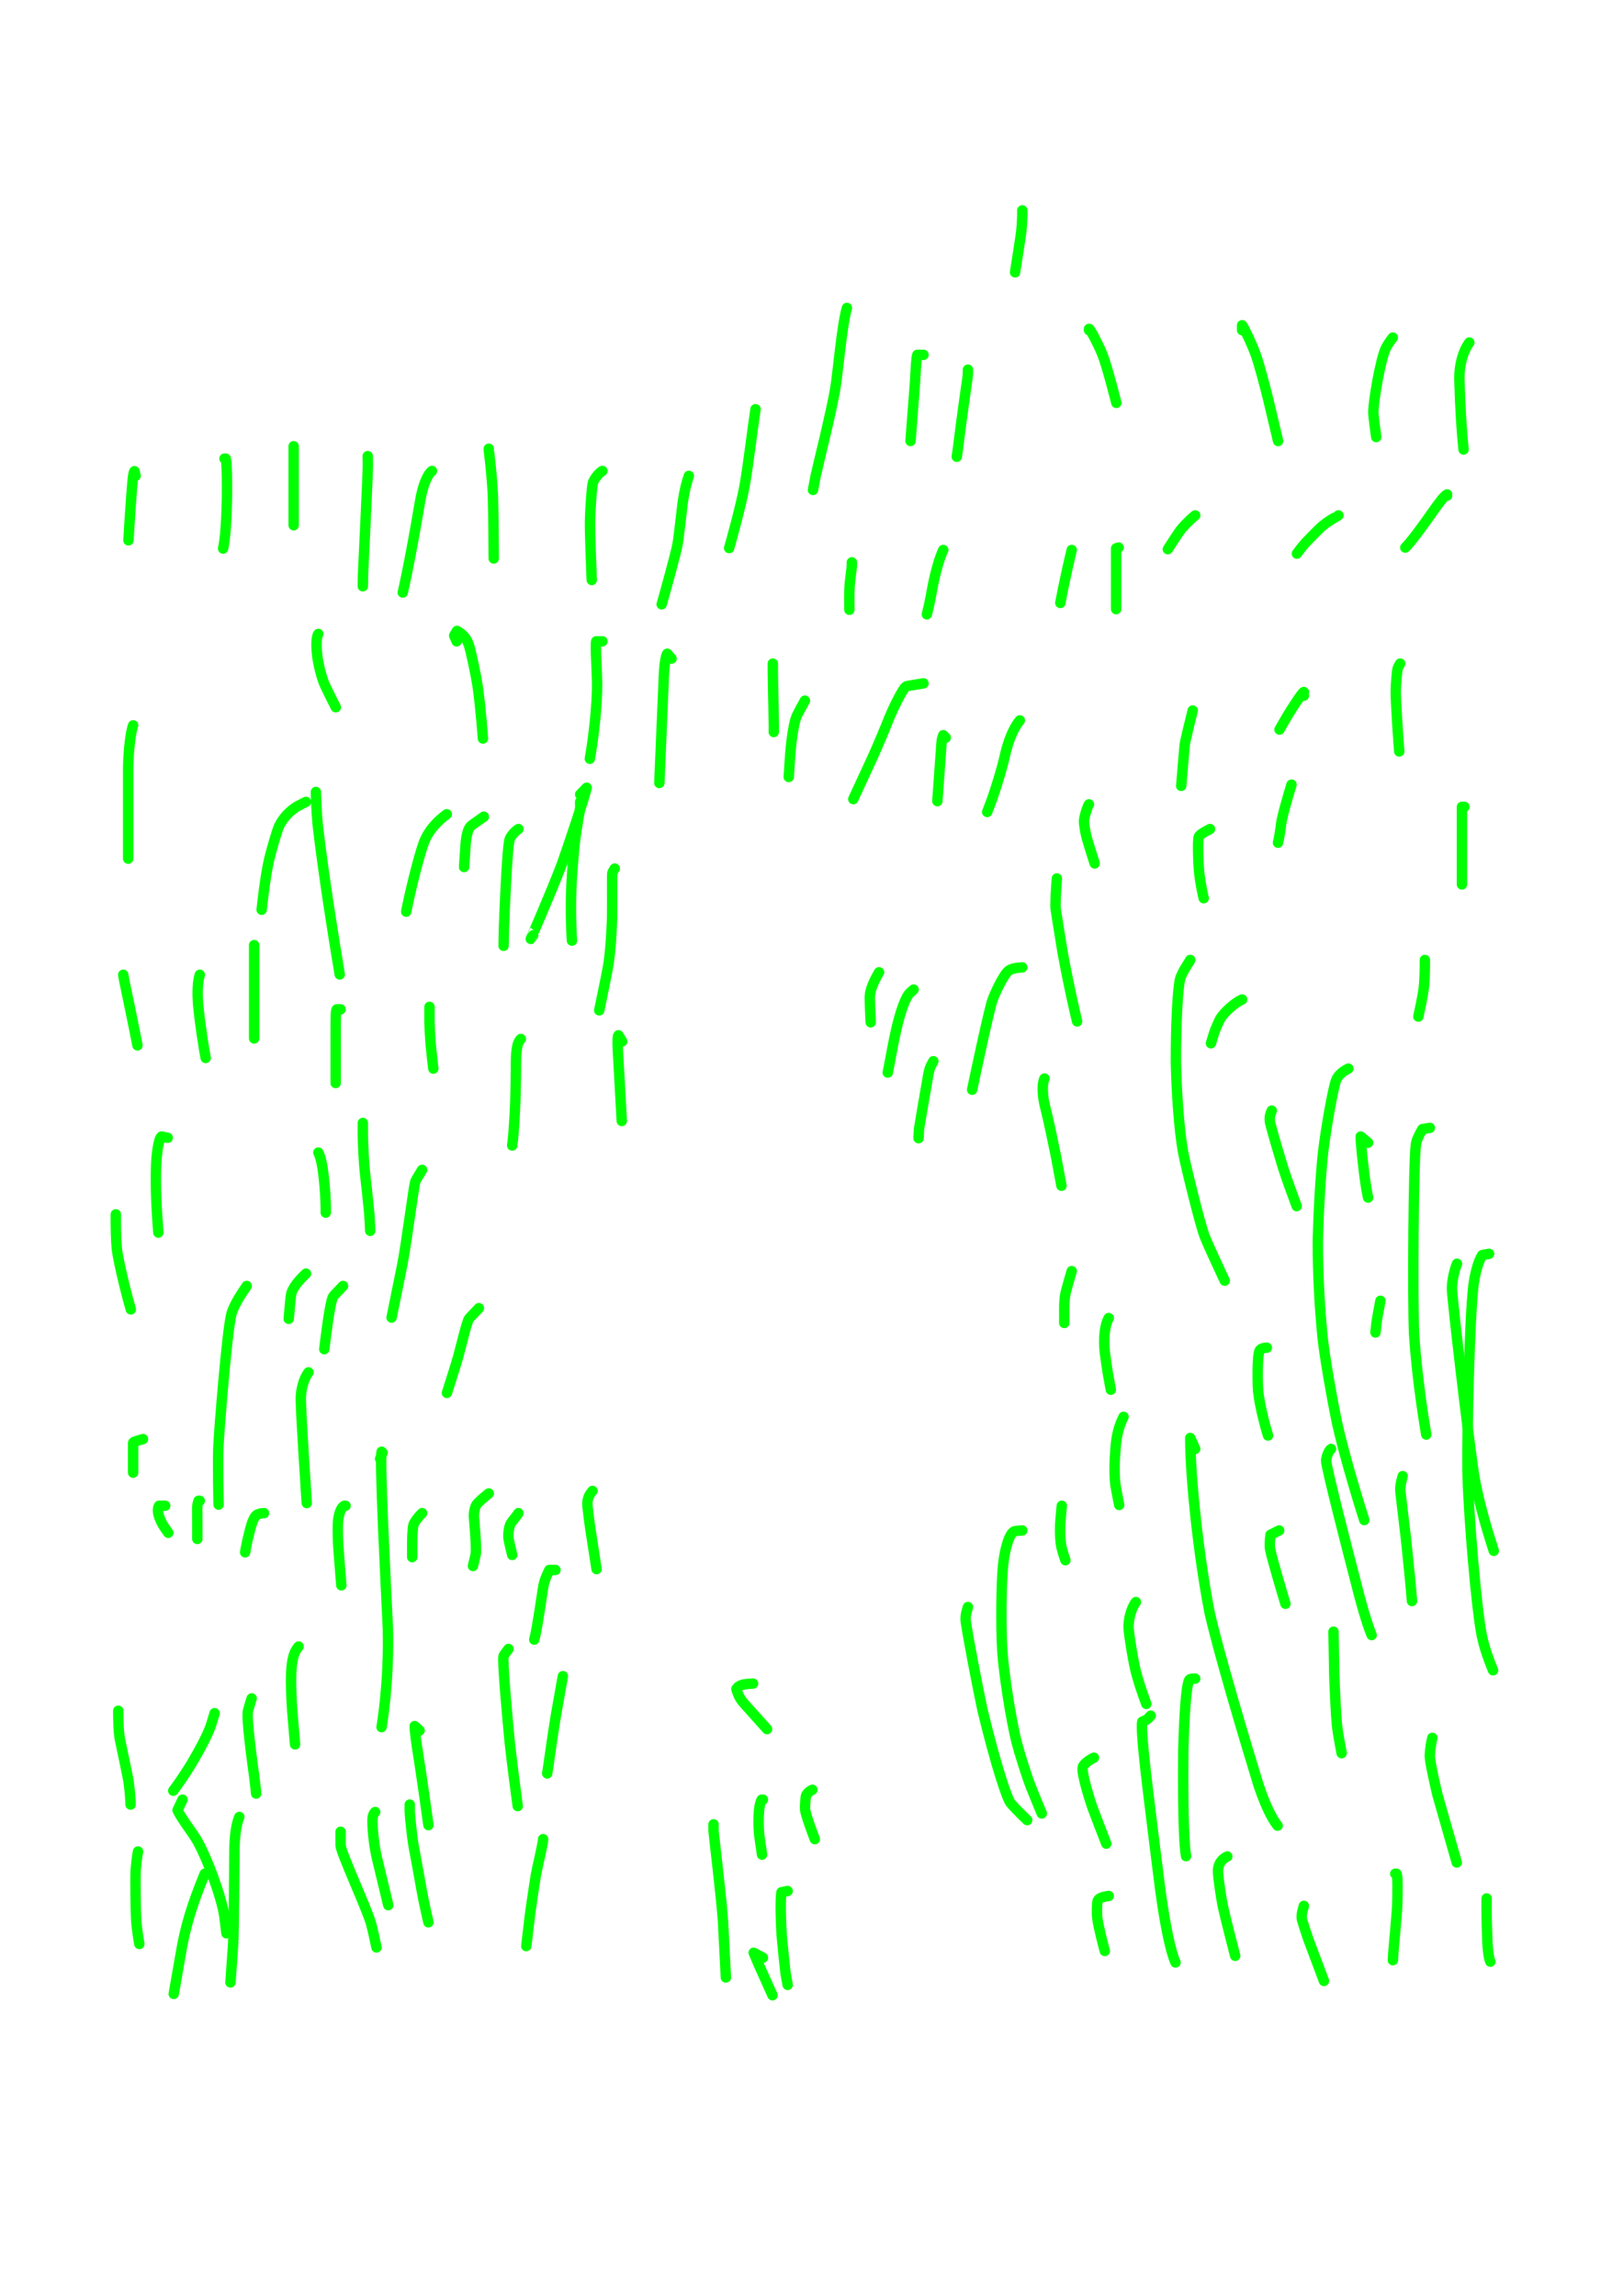 <?xml version="1.0" encoding="UTF-8" standalone="no"?>
<!DOCTYPE svg PUBLIC "-//W3C//DTD SVG 1.1//EN" "http://www.w3.org/Graphics/SVG/1.1/DTD/svg11.dtd">
<svg width="128.40" height="181.68" viewBox="0.00 0.00 535.00 757.00" xmlns="http://www.w3.org/2000/svg" xmlns:xlink="http://www.w3.org/1999/xlink">
<g stroke-linecap="round" transform="translate(44.00, 155.00)" id="169-비">
<path d="M0.69,1.88 C0.69,1.88 0.33,0.34 0.33,0.34 C-0.13,0.64 -0.42,4.89 -0.62,7.54 C-1.13,14.06 -1.59,22.04 -1.65,23.14" fill="none" stroke="rgb(0, 255, 0)" stroke-width="3.43" stroke-opacity="1.00" stroke-linejoin="round"/>
<path d="M30.00,-3.81 C30.00,-3.81 30.41,-3.81 30.41,-3.81 C30.88,-2.02 30.84,4.95 30.82,9.01 C30.63,20.12 29.86,24.48 29.54,25.84" fill="none" stroke="rgb(0, 255, 0)" stroke-width="3.43" stroke-opacity="1.00" stroke-linejoin="round"/>
<path d="M52.80,-7.89 C52.80,-4.69 52.80,2.46 52.80,6.42 C52.80,9.83 52.80,15.70 52.80,18.16" fill="none" stroke="rgb(0, 255, 0)" stroke-width="3.43" stroke-opacity="1.00" stroke-linejoin="round"/>
<path d="M77.22,-4.63 C77.22,-4.14 77.26,-2.50 77.27,-1.84 C77.28,1.22 75.82,30.70 75.67,34.28 C75.65,35.11 75.61,37.54 75.60,38.28" fill="none" stroke="rgb(0, 255, 0)" stroke-width="3.43" stroke-opacity="1.00" stroke-linejoin="round"/>
<path d="M98.39,0.26 C96.77,1.50 95.35,5.24 94.55,9.85 C90.87,31.56 88.99,39.35 88.76,40.34" fill="none" stroke="rgb(0, 255, 0)" stroke-width="3.43" stroke-opacity="1.00" stroke-linejoin="round"/>
<path d="M117.12,-7.07 C117.09,-6.95 117.15,-6.30 117.38,-4.47 C117.87,-0.48 118.33,5.04 118.47,8.22 C118.67,14.82 118.74,26.01 118.75,29.12" fill="none" stroke="rgb(0, 255, 0)" stroke-width="3.43" stroke-opacity="1.00" stroke-linejoin="round"/>
<path d="M154.57,0.26 C153.77,0.62 152.19,2.36 151.52,3.92 C151.07,4.97 150.51,13.94 150.48,17.04 C150.44,21.34 151.01,34.91 151.06,36.21" fill="none" stroke="rgb(0, 255, 0)" stroke-width="3.43" stroke-opacity="1.00" stroke-linejoin="round"/>
<path d="M183.07,1.88 C182.43,3.72 181.68,6.30 181.03,10.84 C180.81,12.43 179.84,21.59 179.37,24.29 C178.77,27.68 175.01,41.07 174.11,44.22" fill="none" stroke="rgb(0, 255, 0)" stroke-width="3.43" stroke-opacity="1.00" stroke-linejoin="round"/>
<path d="M205.05,-20.10 C203.89,-12.52 202.56,-0.79 201.35,5.68 C200.06,12.48 197.12,22.98 196.35,25.68" fill="none" stroke="rgb(0, 255, 0)" stroke-width="3.43" stroke-opacity="1.00" stroke-linejoin="round"/>
<path d="M235.18,-53.48 C233.54,-48.00 232.22,-32.23 231.36,-27.03 C230.07,-19.23 225.54,-1.26 224.87,1.91 C224.71,2.68 224.16,5.62 223.99,6.51" fill="none" stroke="rgb(0, 255, 0)" stroke-width="3.43" stroke-opacity="1.00" stroke-linejoin="round"/>
<path d="M260.42,-38.01 C260.42,-38.01 258.38,-38.01 258.38,-38.01 C257.97,-37.07 257.87,-32.26 257.56,-28.11 C256.95,-20.10 256.24,-10.86 256.14,-9.62" fill="none" stroke="rgb(0, 255, 0)" stroke-width="3.43" stroke-opacity="1.00" stroke-linejoin="round"/>
<path d="M292.98,-84.42 C292.98,-84.42 292.98,-85.64 292.98,-85.64 C293.04,-84.33 292.93,-81.50 292.68,-78.92 C292.54,-77.57 291.11,-68.36 290.60,-65.22" fill="none" stroke="rgb(0, 255, 0)" stroke-width="3.43" stroke-opacity="1.00" stroke-linejoin="round"/>
<path d="M275.07,-33.13 C275.11,-32.02 275.03,-30.97 274.67,-28.68 C274.06,-24.47 273.01,-16.88 272.58,-13.48 C271.98,-8.47 271.65,-6.19 271.39,-4.42" fill="none" stroke="rgb(0, 255, 0)" stroke-width="3.43" stroke-opacity="1.00" stroke-linejoin="round"/>
<path d="M314.97,-46.15 C314.97,-46.15 314.97,-46.56 314.97,-46.56 C315.15,-47.05 318.31,-40.95 319.49,-37.89 C321.06,-33.76 323.72,-23.25 323.99,-22.18" fill="none" stroke="rgb(0, 255, 0)" stroke-width="3.43" stroke-opacity="1.00" stroke-linejoin="round"/>
<path d="M365.45,-46.15 C365.45,-46.15 365.45,-47.78 365.45,-47.78 C366.45,-46.34 368.94,-40.87 369.99,-37.94 C371.05,-34.94 372.83,-28.29 374.13,-23.01 C375.09,-18.98 376.68,-12.27 377.31,-9.60" fill="none" stroke="rgb(0, 255, 0)" stroke-width="3.43" stroke-opacity="1.00" stroke-linejoin="round"/>
<path d="M415.11,-43.71 C414.15,-42.46 413.27,-41.18 412.81,-40.21 C410.98,-36.36 408.52,-21.73 408.71,-18.66 C408.79,-17.38 409.40,-12.68 409.65,-10.91" fill="none" stroke="rgb(0, 255, 0)" stroke-width="3.43" stroke-opacity="1.00" stroke-linejoin="round"/>
<path d="M440.35,-42.08 C438.32,-39.32 437.02,-34.93 437.06,-30.11 C437.37,-19.23 437.85,-12.56 438.44,-6.81" fill="none" stroke="rgb(0, 255, 0)" stroke-width="3.43" stroke-opacity="1.00" stroke-linejoin="round"/>
<path d="M433.02,8.40 C433.02,8.40 433.02,7.99 433.02,7.99 C432.12,8.37 430.31,10.83 428.05,14.03 C422.05,22.56 419.85,24.98 419.23,25.52" fill="none" stroke="rgb(0, 255, 0)" stroke-width="3.43" stroke-opacity="1.00" stroke-linejoin="round"/>
<path d="M397.20,14.91 C397.12,15.02 393.57,16.77 391.10,19.13 C390.03,20.15 387.15,23.07 386.45,23.84 C385.36,25.06 384.09,26.67 383.50,27.51" fill="none" stroke="rgb(0, 255, 0)" stroke-width="3.43" stroke-opacity="1.00" stroke-linejoin="round"/>
<path d="M349.98,14.91 C347.99,16.51 345.87,18.78 345.04,19.88 C344.21,21.00 341.85,24.66 340.96,26.05" fill="none" stroke="rgb(0, 255, 0)" stroke-width="3.43" stroke-opacity="1.00" stroke-linejoin="round"/>
<path d="M324.74,25.50 C324.74,25.50 323.92,25.77 323.92,25.77 C323.92,29.61 323.92,37.10 323.92,40.75 C323.92,42.27 323.92,44.81 323.92,45.82" fill="none" stroke="rgb(0, 255, 0)" stroke-width="3.43" stroke-opacity="1.00" stroke-linejoin="round"/>
<path d="M309.27,26.31 C308.99,27.49 308.30,30.49 307.88,32.31 C307.49,34.09 306.76,37.51 306.42,39.13 C306.14,40.56 305.70,42.88 305.52,43.78" fill="none" stroke="rgb(0, 255, 0)" stroke-width="3.43" stroke-opacity="1.00" stroke-linejoin="round"/>
<path d="M266.93,26.31 C265.74,28.76 264.36,33.58 263.40,38.56 C262.46,43.74 262.18,44.95 261.52,47.53" fill="none" stroke="rgb(0, 255, 0)" stroke-width="3.43" stroke-opacity="1.00" stroke-linejoin="round"/>
<path d="M236.80,30.38 C236.83,30.87 236.83,31.28 236.80,31.60 C236.72,32.57 236.13,36.85 236.04,38.46 C235.94,40.06 235.95,43.70 235.99,46.03" fill="none" stroke="rgb(0, 255, 0)" stroke-width="3.43" stroke-opacity="1.00" stroke-linejoin="round"/>
<path d="M210.75,63.76 C210.75,65.59 210.76,68.13 210.81,70.14 C210.90,73.76 211.04,80.90 211.08,84.42 C211.08,84.93 211.08,85.57 211.06,86.33" fill="none" stroke="rgb(0, 255, 0)" stroke-width="3.43" stroke-opacity="1.00" stroke-linejoin="round"/>
<path d="M221.33,75.98 C220.80,76.93 219.05,80.12 218.68,80.91 C217.21,84.19 216.48,93.45 216.39,95.17 C216.29,96.93 216.08,100.05 216.00,101.14" fill="none" stroke="rgb(0, 255, 0)" stroke-width="3.43" stroke-opacity="1.00" stroke-linejoin="round"/>
<path d="M260.42,70.28 C258.60,70.60 255.16,71.08 254.72,71.29 C253.47,71.93 249.76,80.04 249.08,81.76 C247.47,85.85 245.97,89.43 243.70,94.53 C241.82,98.62 238.60,105.58 237.27,108.44" fill="none" stroke="rgb(0, 255, 0)" stroke-width="3.43" stroke-opacity="1.00" stroke-linejoin="round"/>
<path d="M267.74,88.19 C267.74,88.19 266.93,87.37 266.93,87.37 C266.59,88.17 266.45,88.73 266.36,89.97 C265.78,98.07 265.10,107.64 264.99,109.11" fill="none" stroke="rgb(0, 255, 0)" stroke-width="3.43" stroke-opacity="1.00" stroke-linejoin="round"/>
<path d="M292.17,82.49 C290.11,84.98 288.33,89.14 287.15,94.55 C286.36,98.15 284.36,104.63 283.17,108.00 C282.57,109.68 281.84,111.60 281.41,112.68" fill="none" stroke="rgb(0, 255, 0)" stroke-width="3.43" stroke-opacity="1.00" stroke-linejoin="round"/>
<path d="M177.37,62.13 C177.37,62.13 175.94,60.51 175.94,60.51 C175.01,62.15 174.84,67.29 174.72,70.48 C174.58,73.91 174.25,81.56 174.07,85.79 C173.75,93.33 173.38,102.00 173.34,103.13" fill="none" stroke="rgb(0, 255, 0)" stroke-width="3.43" stroke-opacity="1.00" stroke-linejoin="round"/>
<path d="M154.57,56.43 C154.57,56.43 152.54,56.43 152.54,56.43 C152.19,58.10 152.79,66.22 152.83,70.12 C152.91,77.21 151.71,87.93 150.43,95.14" fill="none" stroke="rgb(0, 255, 0)" stroke-width="3.43" stroke-opacity="1.00" stroke-linejoin="round"/>
<path d="M106.53,56.43 C106.53,56.43 105.72,54.54 105.72,54.54 C105.72,54.54 106.62,52.99 106.62,52.99 C108.52,54.01 109.80,55.42 110.54,57.57 C111.16,59.42 113.02,67.94 113.58,72.13 C114.56,79.68 115.13,87.40 115.19,88.47" fill="none" stroke="rgb(0, 255, 0)" stroke-width="3.43" stroke-opacity="1.00" stroke-linejoin="round"/>
<path d="M60.94,53.99 C60.24,54.92 60.09,58.28 60.80,62.74 C61.20,65.00 61.93,67.86 62.64,69.77 C63.26,71.43 66.15,77.11 66.69,78.16" fill="none" stroke="rgb(0, 255, 0)" stroke-width="3.43" stroke-opacity="1.00" stroke-linejoin="round"/>
<path d="M-0.12,84.12 C-1.02,86.62 -1.63,92.61 -1.75,97.97 C-1.75,105.60 -1.75,120.65 -1.75,128.08" fill="none" stroke="rgb(0, 255, 0)" stroke-width="3.43" stroke-opacity="1.00" stroke-linejoin="round"/>
<path d="M56.87,109.36 C55.59,109.99 54.78,110.39 54.43,110.58 C51.93,111.91 49.15,114.62 47.85,117.70 C47.18,119.34 45.42,125.34 44.68,128.52 C43.40,134.08 42.38,143.70 42.25,144.92" fill="none" stroke="rgb(0, 255, 0)" stroke-width="3.43" stroke-opacity="1.00" stroke-linejoin="round"/>
<path d="M60.13,106.10 C60.12,107.03 60.30,112.39 60.75,117.11 C62.58,133.03 66.21,155.74 67.99,166.24" fill="none" stroke="rgb(0, 255, 0)" stroke-width="3.43" stroke-opacity="1.00" stroke-linejoin="round"/>
<path d="M103.28,113.43 C100.53,115.43 97.41,118.43 95.75,122.69 C94.04,127.20 90.98,139.86 89.90,145.55" fill="none" stroke="rgb(0, 255, 0)" stroke-width="3.43" stroke-opacity="1.00" stroke-linejoin="round"/>
<path d="M115.49,114.24 C114.17,115.18 111.62,116.92 111.22,117.30 C110.32,118.16 109.73,120.33 109.49,123.20 C109.35,125.26 109.09,129.08 108.98,130.84" fill="none" stroke="rgb(0, 255, 0)" stroke-width="3.43" stroke-opacity="1.00" stroke-linejoin="round"/>
<path d="M126.89,118.31 C125.94,118.89 124.60,120.29 124.04,121.57 C123.27,123.37 122.42,142.50 122.15,150.10 C122.07,152.31 122.03,154.96 122.00,156.80" fill="none" stroke="rgb(0, 255, 0)" stroke-width="3.43" stroke-opacity="1.00" stroke-linejoin="round"/>
<path d="M131.77,153.32 C131.77,153.32 130.96,154.54 130.96,154.54 C130.95,154.55 137.47,139.64 141.18,129.94 C143.34,123.78 148.42,108.77 149.39,104.69 C149.39,104.69 147.24,106.91 147.24,106.91" fill="none" stroke="rgb(0, 255, 0)" stroke-width="3.43" stroke-opacity="1.00" stroke-linejoin="round"/>
<path d="M147.24,109.36 C147.27,110.49 147.27,111.22 147.24,111.53 C147.23,111.68 146.07,117.50 145.37,123.66 C144.85,128.97 144.41,135.12 144.29,138.72 C144.04,146.88 144.42,153.64 144.54,155.10" fill="none" stroke="rgb(0, 255, 0)" stroke-width="3.43" stroke-opacity="1.00" stroke-linejoin="round"/>
<path d="M158.64,131.34 C158.18,132.02 157.91,132.53 157.83,132.89 C157.72,133.37 157.84,141.68 157.76,147.74 C157.67,151.54 157.23,158.79 156.55,163.00 C156.20,165.20 154.24,174.72 153.53,178.08" fill="none" stroke="rgb(0, 255, 0)" stroke-width="3.43" stroke-opacity="1.00" stroke-linejoin="round"/>
<path d="M127.70,187.52 C126.22,188.84 126.06,192.36 126.07,197.47 C126.02,207.49 125.51,217.87 124.83,222.63" fill="none" stroke="rgb(0, 255, 0)" stroke-width="3.43" stroke-opacity="1.00" stroke-linejoin="round"/>
<path d="M97.58,176.93 C97.58,177.03 97.58,177.16 97.58,177.34 C97.57,178.33 97.55,180.96 97.58,182.27 C97.62,183.89 97.85,187.86 98.01,189.72 C98.16,191.39 98.65,195.68 98.84,197.29" fill="none" stroke="rgb(0, 255, 0)" stroke-width="3.43" stroke-opacity="1.00" stroke-linejoin="round"/>
<path d="M161.09,188.33 C161.09,188.33 159.86,186.30 159.86,186.30 C159.37,186.74 159.67,191.44 159.83,194.15 C160.31,202.93 160.88,213.13 160.96,214.55" fill="none" stroke="rgb(0, 255, 0)" stroke-width="3.43" stroke-opacity="1.00" stroke-linejoin="round"/>
<path d="M95.14,230.67 C94.43,231.87 93.10,233.95 92.90,234.54 C92.37,236.13 90.07,254.35 88.61,261.97 C87.09,269.47 85.32,278.17 85.08,279.36" fill="none" stroke="rgb(0, 255, 0)" stroke-width="3.43" stroke-opacity="1.00" stroke-linejoin="round"/>
<path d="M113.86,276.26 C112.80,277.42 110.82,279.40 110.61,279.72 C109.79,280.99 108.18,288.15 106.92,292.67 C106.33,294.78 104.11,301.73 103.32,304.19" fill="none" stroke="rgb(0, 255, 0)" stroke-width="3.43" stroke-opacity="1.00" stroke-linejoin="round"/>
<path d="M75.60,215.20 C75.59,215.91 75.58,217.95 75.60,219.27 C75.64,222.03 75.94,228.12 76.27,231.27 C76.63,234.41 77.29,240.57 77.59,243.59 C77.86,246.43 78.01,249.64 78.04,250.77" fill="none" stroke="rgb(0, 255, 0)" stroke-width="3.43" stroke-opacity="1.00" stroke-linejoin="round"/>
<path d="M60.94,224.97 C62.20,227.25 62.76,233.04 63.05,236.53 C63.35,240.19 63.42,243.78 63.38,244.77" fill="none" stroke="rgb(0, 255, 0)" stroke-width="3.43" stroke-opacity="1.00" stroke-linejoin="round"/>
<path d="M68.27,177.75 C68.27,177.75 67.05,177.75 67.05,177.75 C66.58,177.74 66.65,182.58 66.64,187.02 C66.64,190.83 66.64,198.34 66.64,202.04" fill="none" stroke="rgb(0, 255, 0)" stroke-width="3.43" stroke-opacity="1.00" stroke-linejoin="round"/>
<path d="M39.77,156.58 C39.77,159.74 39.77,167.42 39.77,171.94 C39.77,176.52 39.77,184.23 39.77,187.35" fill="none" stroke="rgb(0, 255, 0)" stroke-width="3.43" stroke-opacity="1.00" stroke-linejoin="round"/>
<path d="M21.86,166.35 C21.19,168.31 20.95,172.15 21.34,176.45 C21.99,183.18 23.27,191.04 23.80,193.77" fill="none" stroke="rgb(0, 255, 0)" stroke-width="3.43" stroke-opacity="1.00" stroke-linejoin="round"/>
<path d="M-3.38,166.35 C-3.19,167.49 -3.05,168.24 -2.97,168.62 C-2.85,169.21 0.65,185.88 1.31,189.63" fill="none" stroke="rgb(0, 255, 0)" stroke-width="3.43" stroke-opacity="1.00" stroke-linejoin="round"/>
<path d="M11.28,220.09 C11.28,220.09 9.24,219.68 9.24,219.68 C8.25,220.34 7.61,225.69 7.47,229.01 C7.20,236.73 7.64,244.38 8.20,251.34" fill="none" stroke="rgb(0, 255, 0)" stroke-width="3.43" stroke-opacity="1.00" stroke-linejoin="round"/>
<path d="M-5.82,245.33 C-5.87,249.28 -5.75,254.23 -5.49,256.63 C-4.87,261.87 -1.61,274.30 -0.87,276.68" fill="none" stroke="rgb(0, 255, 0)" stroke-width="3.43" stroke-opacity="1.00" stroke-linejoin="round"/>
<path d="M37.33,268.94 C36.91,269.64 33.32,274.48 32.31,278.10 C30.82,283.66 28.18,317.14 27.98,322.11 C27.77,328.20 28.03,339.75 28.06,341.02" fill="none" stroke="rgb(0, 255, 0)" stroke-width="3.43" stroke-opacity="1.00" stroke-linejoin="round"/>
<path d="M56.87,264.87 C54.57,267.03 52.25,269.67 51.92,271.99 C51.72,273.48 51.32,277.96 51.17,279.78" fill="none" stroke="rgb(0, 255, 0)" stroke-width="3.43" stroke-opacity="1.00" stroke-linejoin="round"/>
<path d="M69.08,268.94 C68.04,270.07 66.07,272.02 65.83,272.40 C64.69,274.22 63.11,288.10 62.89,289.78" fill="none" stroke="rgb(0, 255, 0)" stroke-width="3.43" stroke-opacity="1.00" stroke-linejoin="round"/>
<path d="M57.68,297.43 C56.29,299.21 55.12,302.85 55.15,306.36 C55.24,312.15 57.04,339.37 57.12,340.51" fill="none" stroke="rgb(0, 255, 0)" stroke-width="3.43" stroke-opacity="1.00" stroke-linejoin="round"/>
<path d="M43.03,343.84 C42.51,343.80 41.20,344.03 40.59,344.45 C39.84,344.98 39.10,346.70 38.49,349.04 C37.72,352.11 37.37,353.62 37.09,355.13 C36.99,355.67 36.90,356.21 36.80,356.75" fill="none" stroke="rgb(0, 255, 0)" stroke-width="3.43" stroke-opacity="1.00" stroke-linejoin="round"/>
<path d="M21.86,339.77 C21.86,339.77 21.45,339.77 21.45,339.77 C21.11,340.78 20.98,341.49 21.01,342.71 C21.04,344.35 21.05,350.74 21.05,352.34" fill="none" stroke="rgb(0, 255, 0)" stroke-width="3.43" stroke-opacity="1.00" stroke-linejoin="round"/>
<path d="M10.46,341.40 C10.46,341.40 8.43,341.40 8.43,341.40 C8.07,341.85 7.92,343.18 8.32,344.55 C8.63,345.59 9.09,346.65 9.71,347.73 C10.00,348.23 10.59,349.09 11.47,350.32" fill="none" stroke="rgb(0, 255, 0)" stroke-width="3.43" stroke-opacity="1.00" stroke-linejoin="round"/>
<path d="M3.13,319.42 C0.92,320.09 -0.13,320.34 -0.12,320.67 C-0.11,320.99 -0.11,324.67 -0.12,327.36 C-0.12,328.40 -0.12,329.45 -0.12,330.49" fill="none" stroke="rgb(0, 255, 0)" stroke-width="3.43" stroke-opacity="1.00" stroke-linejoin="round"/>
<path d="M81.30,325.93 C81.30,325.93 82.11,323.89 82.11,323.89 C82.11,323.89 81.80,323.59 81.80,323.59 C81.07,325.95 83.06,365.07 83.86,381.87 C84.29,399.63 81.96,413.24 81.77,414.38" fill="none" stroke="rgb(0, 255, 0)" stroke-width="3.43" stroke-opacity="1.00" stroke-linejoin="round"/>
<path d="M69.90,341.40 C69.90,341.40 69.49,341.40 69.49,341.40 C68.56,341.86 67.83,343.46 67.45,346.23 C67.30,347.43 67.35,351.51 67.45,353.81 C67.53,355.24 68.26,364.47 68.52,367.63" fill="none" stroke="rgb(0, 255, 0)" stroke-width="3.43" stroke-opacity="1.00" stroke-linejoin="round"/>
<path d="M95.14,343.84 C94.10,344.83 92.66,346.58 92.29,347.71 C91.92,348.84 91.87,353.36 91.88,354.49 C91.89,355.19 91.89,356.48 91.88,358.34" fill="none" stroke="rgb(0, 255, 0)" stroke-width="3.43" stroke-opacity="1.00" stroke-linejoin="round"/>
<path d="M117.12,337.33 C115.75,338.42 113.89,340.03 113.25,340.79 C112.58,341.63 112.16,343.45 112.23,345.03 C112.31,346.36 113.16,355.40 112.82,357.33 C112.63,358.31 112.12,360.42 111.90,361.27" fill="none" stroke="rgb(0, 255, 0)" stroke-width="3.43" stroke-opacity="1.00" stroke-linejoin="round"/>
<path d="M126.89,343.84 C126.42,344.63 124.94,346.38 124.45,347.10 C123.80,348.08 123.44,350.55 123.63,352.26 C123.73,353.01 124.55,356.40 124.84,357.62" fill="none" stroke="rgb(0, 255, 0)" stroke-width="3.43" stroke-opacity="1.00" stroke-linejoin="round"/>
<path d="M139.10,362.57 C139.10,362.57 137.07,362.57 137.07,362.57 C135.80,365.17 135.29,366.60 134.99,368.73 C134.41,372.51 133.27,380.16 132.57,383.59 C132.46,384.12 132.30,384.77 132.11,385.54" fill="none" stroke="rgb(0, 255, 0)" stroke-width="3.43" stroke-opacity="1.00" stroke-linejoin="round"/>
<path d="M123.63,388.62 C122.72,389.78 122.17,390.55 122.00,390.93 C121.50,392.12 123.32,412.13 124.03,419.45 C124.76,426.14 126.29,437.80 126.66,440.41" fill="none" stroke="rgb(0, 255, 0)" stroke-width="3.43" stroke-opacity="1.00" stroke-linejoin="round"/>
<path d="M141.54,397.58 C141.05,400.36 139.85,407.12 139.15,411.10 C138.12,417.33 136.79,427.19 136.38,429.65" fill="none" stroke="rgb(0, 255, 0)" stroke-width="3.43" stroke-opacity="1.00" stroke-linejoin="round"/>
<path d="M135.03,451.31 C135.15,452.22 133.13,460.39 132.62,463.30 C132.38,464.69 131.25,472.28 130.81,475.40 C130.31,479.57 129.64,485.15 129.48,486.57" fill="none" stroke="rgb(0, 255, 0)" stroke-width="3.43" stroke-opacity="1.00" stroke-linejoin="round"/>
<path d="M151.31,336.51 C149.93,338.08 149.45,339.51 149.69,341.85 C149.86,343.54 150.24,346.42 150.53,348.57 C151.09,352.26 152.16,359.12 152.65,362.28" fill="none" stroke="rgb(0, 255, 0)" stroke-width="3.43" stroke-opacity="1.00" stroke-linejoin="round"/>
<path d="M94.32,415.49 C94.32,415.49 92.69,414.04 92.69,414.04 C92.75,415.92 93.14,419.08 93.86,423.47 C95.01,430.73 96.62,442.24 97.23,446.69" fill="none" stroke="rgb(0, 255, 0)" stroke-width="3.43" stroke-opacity="1.00" stroke-linejoin="round"/>
<path d="M91.07,439.92 C91.05,441.08 91.05,441.84 91.07,442.22 C91.11,443.66 91.82,450.66 92.37,453.72 C92.99,456.99 94.29,464.14 94.97,468.01 C95.64,471.81 96.90,477.35 97.22,478.72" fill="none" stroke="rgb(0, 255, 0)" stroke-width="3.43" stroke-opacity="1.00" stroke-linejoin="round"/>
<path d="M79.67,442.36 C78.98,443.12 78.74,443.86 78.78,445.61 C78.88,449.61 79.44,454.10 80.31,457.79 C81.91,464.41 83.74,472.05 83.99,473.07" fill="none" stroke="rgb(0, 255, 0)" stroke-width="3.43" stroke-opacity="1.00" stroke-linejoin="round"/>
<path d="M68.27,448.87 C68.28,449.44 68.26,452.94 68.27,453.35 C68.35,455.71 76.67,473.65 78.24,478.90 C78.84,480.93 79.91,486.10 80.11,487.02" fill="none" stroke="rgb(0, 255, 0)" stroke-width="3.43" stroke-opacity="1.00" stroke-linejoin="round"/>
<path d="M54.43,387.81 C52.82,389.58 52.23,392.13 51.98,396.50 C51.87,399.40 51.98,404.42 52.33,408.92 C52.68,413.15 53.15,418.72 53.26,420.06" fill="none" stroke="rgb(0, 255, 0)" stroke-width="3.43" stroke-opacity="1.00" stroke-linejoin="round"/>
<path d="M38.96,404.91 C38.67,405.81 38.00,407.98 37.74,409.03 C37.16,411.43 39.20,426.23 39.75,430.24 C40.09,432.86 40.35,435.23 40.43,436.28" fill="none" stroke="rgb(0, 255, 0)" stroke-width="3.43" stroke-opacity="1.00" stroke-linejoin="round"/>
<path d="M26.74,409.79 C26.50,410.62 25.89,412.67 25.52,413.80 C24.65,416.47 22.20,421.22 19.05,426.55 C16.88,430.16 14.10,434.04 13.11,435.34" fill="none" stroke="rgb(0, 255, 0)" stroke-width="3.43" stroke-opacity="1.00" stroke-linejoin="round"/>
<path d="M16.16,438.29 C16.16,438.29 14.53,441.75 14.53,441.75 C15.76,444.48 19.11,448.68 20.71,451.32 C24.07,456.91 29.04,470.38 29.95,476.70 C30.07,477.54 30.52,481.25 30.65,482.36" fill="none" stroke="rgb(0, 255, 0)" stroke-width="3.43" stroke-opacity="1.00" stroke-linejoin="round"/>
<path d="M34.89,443.99 C34.30,445.48 33.40,448.11 33.27,454.82 C33.25,456.36 33.15,480.87 32.84,486.16 C32.58,489.94 32.15,496.13 31.97,498.55" fill="none" stroke="rgb(0, 255, 0)" stroke-width="3.43" stroke-opacity="1.00" stroke-linejoin="round"/>
<path d="M-5.01,408.98 C-5.01,411.52 -4.98,415.80 -4.47,418.41 C-4.20,419.71 -1.84,430.81 -1.63,432.24 C-1.24,434.96 -0.98,438.20 -0.96,439.91" fill="none" stroke="rgb(0, 255, 0)" stroke-width="3.43" stroke-opacity="1.00" stroke-linejoin="round"/>
<path d="M1.51,455.38 C1.21,456.73 0.85,459.66 0.69,462.31 C0.61,463.71 0.70,474.89 0.89,477.84 C1.12,481.27 1.79,485.06 1.93,485.86" fill="none" stroke="rgb(0, 255, 0)" stroke-width="3.43" stroke-opacity="1.00" stroke-linejoin="round"/>
<path d="M23.49,462.71 C19.27,472.98 17.01,480.37 15.55,489.29 C14.97,492.71 13.83,499.24 13.27,502.34" fill="none" stroke="rgb(0, 255, 0)" stroke-width="3.43" stroke-opacity="1.00" stroke-linejoin="round"/>
<path d="M204.24,400.02 C200.42,400.18 199.52,400.67 198.74,401.78 C199.34,403.91 199.96,405.14 201.39,406.71 C203.63,409.20 207.36,413.36 208.85,415.04" fill="none" stroke="rgb(0, 255, 0)" stroke-width="3.43" stroke-opacity="1.00" stroke-linejoin="round"/>
<path d="M191.21,446.43 C191.19,447.38 191.19,448.06 191.21,448.46 C191.30,450.11 193.78,470.31 194.33,478.37 C194.75,486.43 195.22,495.70 195.28,496.91" fill="none" stroke="rgb(0, 255, 0)" stroke-width="3.43" stroke-opacity="1.00" stroke-linejoin="round"/>
<path d="M207.49,438.29 C207.49,438.29 207.09,438.29 207.09,438.29 C206.80,438.63 206.38,440.06 206.20,441.88 C205.98,444.17 206.01,447.79 206.27,449.97 C206.41,451.05 207.00,455.14 207.19,456.41" fill="none" stroke="rgb(0, 255, 0)" stroke-width="3.43" stroke-opacity="1.00" stroke-linejoin="round"/>
<path d="M223.78,435.03 C223.21,435.27 222.03,436.10 221.74,436.89 C221.47,437.65 221.30,440.86 221.40,441.66 C221.74,443.78 223.96,449.68 224.59,451.31" fill="none" stroke="rgb(0, 255, 0)" stroke-width="3.43" stroke-opacity="1.00" stroke-linejoin="round"/>
<path d="M215.64,468.41 C215.64,468.41 213.60,468.82 213.60,468.82 C213.12,471.52 213.45,479.81 213.68,483.04 C213.84,485.17 214.87,495.07 214.95,495.59 C215.04,496.12 215.27,497.38 215.64,499.35" fill="none" stroke="rgb(0, 255, 0)" stroke-width="3.43" stroke-opacity="1.00" stroke-linejoin="round"/>
<path d="M207.49,490.39 C207.49,490.39 204.44,488.77 204.44,488.77 C204.72,489.45 205.55,491.38 206.17,492.82 C207.81,496.46 210.04,501.44 210.64,502.77" fill="none" stroke="rgb(0, 255, 0)" stroke-width="3.43" stroke-opacity="1.00" stroke-linejoin="round"/>
<path d="M275.07,374.78 C274.36,377.00 274.16,378.24 274.39,379.82 C275.01,384.19 278.20,401.07 279.89,408.85 C284.46,427.73 287.96,437.84 289.08,439.33 C289.87,440.38 292.61,443.13 294.59,445.03" fill="none" stroke="rgb(0, 255, 0)" stroke-width="3.43" stroke-opacity="1.00" stroke-linejoin="round"/>
<path d="M292.98,349.54 C291.66,349.64 290.84,349.72 290.54,349.77 C288.85,350.14 287.30,355.16 286.68,360.74 C286.04,366.88 285.90,381.36 286.40,389.25 C286.89,396.79 289.32,412.39 291.15,419.48 C292.01,422.78 294.25,429.96 295.62,433.57 C296.41,435.63 298.96,441.77 299.41,442.84" fill="none" stroke="rgb(0, 255, 0)" stroke-width="3.43" stroke-opacity="1.00" stroke-linejoin="round"/>
<path d="M316.59,424.45 C315.43,424.96 313.28,426.40 312.93,427.50 C312.37,429.32 315.22,438.40 316.22,441.19 C316.83,442.88 319.70,450.29 320.68,452.80" fill="none" stroke="rgb(0, 255, 0)" stroke-width="3.43" stroke-opacity="1.00" stroke-linejoin="round"/>
<path d="M321.48,470.04 C319.49,470.31 318.08,470.76 317.82,471.71 C317.55,472.70 317.53,475.94 317.72,477.44 C318.17,480.58 319.73,486.53 320.18,488.18" fill="none" stroke="rgb(0, 255, 0)" stroke-width="3.43" stroke-opacity="1.00" stroke-linejoin="round"/>
<path d="M335.32,410.60 C334.78,411.23 334.37,411.63 334.10,411.83 C333.83,412.02 333.31,412.26 332.55,412.56 C331.93,414.44 333.66,429.10 334.48,435.92 C335.56,444.77 337.52,460.59 338.41,467.55 C339.98,479.20 341.77,488.10 343.49,491.98" fill="none" stroke="rgb(0, 255, 0)" stroke-width="3.43" stroke-opacity="1.00" stroke-linejoin="round"/>
<path d="M349.98,398.39 C348.85,398.39 348.17,398.44 347.94,398.95 C346.90,401.32 346.32,412.16 346.05,422.38 C345.86,445.50 346.48,454.32 346.97,456.92" fill="none" stroke="rgb(0, 255, 0)" stroke-width="3.43" stroke-opacity="1.00" stroke-linejoin="round"/>
<path d="M330.44,373.15 C328.86,375.14 327.84,379.22 328.04,381.93 C328.26,384.65 329.42,391.74 330.16,395.01 C330.98,398.55 332.35,402.62 333.86,406.73" fill="none" stroke="rgb(0, 255, 0)" stroke-width="3.43" stroke-opacity="1.00" stroke-linejoin="round"/>
<path d="M349.98,322.67 C349.98,322.67 348.35,319.05 348.35,319.05 C348.37,332.56 351.13,358.15 354.74,376.66 C357.52,389.15 366.45,419.17 370.87,433.54 C373.86,442.52 376.40,445.98 377.15,446.87" fill="none" stroke="rgb(0, 255, 0)" stroke-width="3.43" stroke-opacity="1.00" stroke-linejoin="round"/>
<path d="M360.56,457.01 C358.76,457.89 357.66,459.31 357.51,461.42 C357.40,463.08 358.46,470.51 359.23,474.06 C360.03,477.69 362.89,488.72 363.16,489.77" fill="none" stroke="rgb(0, 255, 0)" stroke-width="3.43" stroke-opacity="1.00" stroke-linejoin="round"/>
<path d="M385.80,473.30 C385.07,475.72 384.91,476.96 385.29,478.23 C385.53,479.04 386.49,482.11 387.22,484.19 C388.63,487.97 391.23,494.90 392.43,498.06" fill="none" stroke="rgb(0, 255, 0)" stroke-width="3.43" stroke-opacity="1.00" stroke-linejoin="round"/>
<path d="M395.57,382.92 C395.62,385.70 395.75,392.78 395.82,397.09 C395.97,401.25 396.35,410.41 396.77,414.22 C397.05,416.69 398.07,422.02 398.25,422.97" fill="none" stroke="rgb(0, 255, 0)" stroke-width="3.43" stroke-opacity="1.00" stroke-linejoin="round"/>
<path d="M428.14,417.93 C427.74,419.53 427.32,422.30 427.32,424.04 C427.33,425.84 429.34,434.79 429.86,436.79 C432.03,444.44 435.20,455.55 436.20,459.01" fill="none" stroke="rgb(0, 255, 0)" stroke-width="3.43" stroke-opacity="1.00" stroke-linejoin="round"/>
<path d="M415.92,462.71 C415.92,462.71 416.33,462.71 416.33,462.71 C416.81,462.97 416.67,469.42 416.60,472.67 C416.47,476.40 415.26,488.01 415.14,491.22" fill="none" stroke="rgb(0, 255, 0)" stroke-width="3.43" stroke-opacity="1.00" stroke-linejoin="round"/>
<path d="M446.05,470.85 C446.04,471.95 446.02,474.94 446.05,476.96 C446.09,478.73 446.19,482.54 446.26,484.57 C446.34,486.74 446.62,489.26 446.89,490.50 C446.96,490.81 447.09,491.21 447.27,491.70" fill="none" stroke="rgb(0, 255, 0)" stroke-width="3.43" stroke-opacity="1.00" stroke-linejoin="round"/>
<path d="M446.86,258.35 C446.86,258.35 444.60,258.76 444.60,258.76 C443.07,261.15 442.07,265.75 441.69,268.86 C440.42,279.72 439.60,315.08 439.72,329.59 C440.04,344.81 442.79,376.27 444.49,384.35 C445.35,388.34 446.51,391.62 448.16,395.65" fill="none" stroke="rgb(0, 255, 0)" stroke-width="3.43" stroke-opacity="1.00" stroke-linejoin="round"/>
<path d="M436.28,261.61 C435.27,264.03 434.57,267.84 434.62,269.92 C434.72,273.67 439.59,315.46 441.77,330.46 C443.11,338.82 445.66,347.76 448.40,356.26" fill="none" stroke="rgb(0, 255, 0)" stroke-width="3.43" stroke-opacity="1.00" stroke-linejoin="round"/>
<path d="M427.32,216.83 C427.32,216.83 424.88,217.24 424.88,217.24 C423.54,219.57 422.99,220.79 422.75,222.20 C421.93,227.28 421.62,272.84 422.13,284.76 C423.16,300.79 425.96,316.86 426.15,317.94" fill="none" stroke="rgb(0, 255, 0)" stroke-width="3.43" stroke-opacity="1.00" stroke-linejoin="round"/>
<path d="M400.46,197.29 C398.55,198.26 397.22,199.40 396.52,200.88 C395.55,202.96 393.09,216.91 392.18,224.53 C391.27,232.58 390.58,246.05 390.40,253.97 C390.40,264.71 390.92,275.06 391.98,285.96 C392.66,292.32 395.04,305.87 396.60,313.46 C399.27,325.72 404.83,343.38 405.71,346.12" fill="none" stroke="rgb(0, 255, 0)" stroke-width="3.43" stroke-opacity="1.00" stroke-linejoin="round"/>
<path d="M406.97,221.71 C406.97,221.71 404.53,219.68 404.53,219.68 C404.59,222.60 405.32,228.81 405.76,232.42 C406.21,236.03 406.78,239.03 406.98,239.81" fill="none" stroke="rgb(0, 255, 0)" stroke-width="3.43" stroke-opacity="1.00" stroke-linejoin="round"/>
<path d="M411.04,273.82 C410.75,275.34 409.96,279.53 409.82,280.54 C409.73,281.20 409.59,282.44 409.41,284.28" fill="none" stroke="rgb(0, 255, 0)" stroke-width="3.43" stroke-opacity="1.00" stroke-linejoin="round"/>
<path d="M418.37,331.63 C417.66,334.16 417.46,335.60 417.70,337.41 C418.21,341.60 419.10,349.11 419.47,352.41 C420.20,359.31 421.33,370.57 421.44,372.81" fill="none" stroke="rgb(0, 255, 0)" stroke-width="3.43" stroke-opacity="1.00" stroke-linejoin="round"/>
<path d="M394.76,322.67 C394.18,323.00 393.35,324.74 393.13,326.39 C392.93,328.04 401.10,359.57 402.86,366.34 C405.69,377.68 407.41,382.24 408.14,384.03" fill="none" stroke="rgb(0, 255, 0)" stroke-width="3.43" stroke-opacity="1.00" stroke-linejoin="round"/>
<path d="M373.59,289.29 C373.04,289.25 371.70,289.51 371.28,290.11 C370.37,291.46 370.52,301.35 370.76,303.81 C371.35,309.36 373.61,317.08 373.99,318.25" fill="none" stroke="rgb(0, 255, 0)" stroke-width="3.43" stroke-opacity="1.00" stroke-linejoin="round"/>
<path d="M377.66,349.54 C377.66,349.54 374.81,350.97 374.81,350.97 C374.57,353.12 374.47,354.53 374.66,355.61 C375.27,358.94 379.34,372.42 379.73,373.72" fill="none" stroke="rgb(0, 255, 0)" stroke-width="3.43" stroke-opacity="1.00" stroke-linejoin="round"/>
<path d="M326.36,312.09 C325.17,314.48 324.36,317.03 323.97,320.06 C323.45,324.30 323.16,330.68 323.69,334.61 C323.84,335.63 324.68,339.87 324.93,341.14" fill="none" stroke="rgb(0, 255, 0)" stroke-width="3.43" stroke-opacity="1.00" stroke-linejoin="round"/>
<path d="M306.01,341.40 C305.92,342.37 305.72,344.64 305.60,345.94 C305.31,349.09 305.42,353.00 305.97,355.37 C306.19,356.29 306.78,358.15 307.19,359.35" fill="none" stroke="rgb(0, 255, 0)" stroke-width="3.43" stroke-opacity="1.00" stroke-linejoin="round"/>
<path d="M321.48,279.52 C320.20,281.71 319.64,286.10 320.22,291.04 C320.47,293.03 320.97,296.45 321.24,298.04 C321.52,299.60 321.99,302.15 322.17,303.15" fill="none" stroke="rgb(0, 255, 0)" stroke-width="3.43" stroke-opacity="1.00" stroke-linejoin="round"/>
<path d="M309.27,264.05 C308.78,265.72 307.53,270.05 307.23,271.38 C306.94,272.70 306.83,274.39 306.82,276.13 C306.82,277.53 306.82,280.03 306.82,281.14" fill="none" stroke="rgb(0, 255, 0)" stroke-width="3.43" stroke-opacity="1.00" stroke-linejoin="round"/>
<path d="M300.31,200.55 C299.50,201.96 299.51,206.12 300.57,210.14 C301.44,213.37 303.27,222.14 304.02,225.87 C304.74,229.70 305.68,234.72 305.90,235.91" fill="none" stroke="rgb(0, 255, 0)" stroke-width="3.43" stroke-opacity="1.00" stroke-linejoin="round"/>
<path d="M292.98,163.91 C290.86,164.04 289.24,164.36 288.38,165.10 C286.50,166.79 283.84,172.79 283.17,174.64 C282.10,177.69 278.05,196.63 276.45,204.24" fill="none" stroke="rgb(0, 255, 0)" stroke-width="3.43" stroke-opacity="1.00" stroke-linejoin="round"/>
<path d="M263.67,194.85 C262.68,196.53 262.29,197.55 261.94,199.66 C260.65,207.13 258.99,216.70 258.94,217.20 C258.90,217.67 258.85,218.68 258.79,220.22" fill="none" stroke="rgb(0, 255, 0)" stroke-width="3.43" stroke-opacity="1.00" stroke-linejoin="round"/>
<path d="M257.16,171.23 C256.75,171.60 256.34,171.96 255.94,172.32 C254.52,173.67 252.78,178.44 251.35,184.80 C250.42,189.05 249.82,192.44 249.20,195.72 C249.01,196.68 248.82,197.64 248.64,198.60" fill="none" stroke="rgb(0, 255, 0)" stroke-width="3.43" stroke-opacity="1.00" stroke-linejoin="round"/>
<path d="M245.76,165.54 C244.25,168.15 242.77,171.16 242.71,173.68 C242.69,175.05 242.97,180.91 243.02,182.03" fill="none" stroke="rgb(0, 255, 0)" stroke-width="3.43" stroke-opacity="1.00" stroke-linejoin="round"/>
<path d="M314.97,110.17 C314.39,111.10 313.60,113.51 313.34,115.46 C313.22,116.40 313.78,119.39 314.15,120.89 C314.53,122.35 316.48,128.50 316.84,129.64" fill="none" stroke="rgb(0, 255, 0)" stroke-width="3.43" stroke-opacity="1.00" stroke-linejoin="round"/>
<path d="M349.16,79.23 C348.39,82.32 346.68,89.22 346.51,90.66 C346.41,91.53 345.69,100.40 345.37,104.08" fill="none" stroke="rgb(0, 255, 0)" stroke-width="3.43" stroke-opacity="1.00" stroke-linejoin="round"/>
<path d="M304.38,134.60 C304.18,137.45 303.79,142.84 303.97,144.57 C304.03,145.10 305.55,154.59 306.24,158.75 C308.30,170.10 310.36,178.82 311.06,181.73" fill="none" stroke="rgb(0, 255, 0)" stroke-width="3.43" stroke-opacity="1.00" stroke-linejoin="round"/>
<path d="M348.35,161.46 C348.17,161.98 345.57,165.45 344.97,167.91 C344.08,171.77 343.60,184.55 343.62,195.06 C343.83,205.10 344.65,217.33 345.98,224.76 C346.72,228.80 351.55,248.61 353.11,252.61 C354.40,255.87 359.25,266.21 359.71,267.20" fill="none" stroke="rgb(0, 255, 0)" stroke-width="3.43" stroke-opacity="1.00" stroke-linejoin="round"/>
<path d="M375.22,211.13 C374.48,212.80 374.34,213.93 374.83,215.78 C375.68,219.08 377.85,226.41 379.01,230.18 C380.22,233.93 382.46,240.01 383.44,242.63" fill="none" stroke="rgb(0, 255, 0)" stroke-width="3.43" stroke-opacity="1.00" stroke-linejoin="round"/>
<path d="M365.45,174.49 C363.34,175.37 359.50,178.63 358.19,180.94 C357.74,181.76 356.60,184.37 356.25,185.42 C356.09,185.91 355.73,187.08 355.17,188.94" fill="none" stroke="rgb(0, 255, 0)" stroke-width="3.43" stroke-opacity="1.00" stroke-linejoin="round"/>
<path d="M354.86,118.31 C353.50,118.98 351.57,120.06 351.20,120.76 C350.69,121.72 351.02,130.32 351.34,133.07 C351.74,136.46 352.47,139.81 352.78,141.11" fill="none" stroke="rgb(0, 255, 0)" stroke-width="3.43" stroke-opacity="1.00" stroke-linejoin="round"/>
<path d="M381.73,103.66 C380.75,106.90 378.67,113.88 378.30,116.62 C378.01,119.38 377.55,121.60 377.28,122.82" fill="none" stroke="rgb(0, 255, 0)" stroke-width="3.43" stroke-opacity="1.00" stroke-linejoin="round"/>
<path d="M385.80,74.35 C385.80,74.35 385.80,73.13 385.80,73.13 C385.30,73.13 381.30,79.44 380.47,80.84 C379.89,81.80 378.34,84.52 377.77,85.52" fill="none" stroke="rgb(0, 255, 0)" stroke-width="3.43" stroke-opacity="1.00" stroke-linejoin="round"/>
<path d="M417.55,63.76 C417.12,64.45 416.85,64.97 416.74,65.31 C416.48,66.13 416.14,70.50 416.09,72.70 C416.03,75.94 417.03,90.30 417.24,92.73" fill="none" stroke="rgb(0, 255, 0)" stroke-width="3.43" stroke-opacity="1.00" stroke-linejoin="round"/>
<path d="M438.72,110.99 C438.72,110.99 437.91,110.99 437.91,110.99 C437.91,112.02 437.91,115.05 437.91,117.04 C437.91,123.28 437.91,133.05 437.91,136.58" fill="none" stroke="rgb(0, 255, 0)" stroke-width="3.43" stroke-opacity="1.00" stroke-linejoin="round"/>
<path d="M425.69,161.46 C425.69,161.67 425.69,162.93 425.68,163.99 C425.66,166.37 425.54,168.92 425.33,170.71 C425.02,173.37 423.79,178.99 423.54,180.13" fill="none" stroke="rgb(0, 255, 0)" stroke-width="3.43" stroke-opacity="1.00" stroke-linejoin="round"/>
</g>
</svg>
